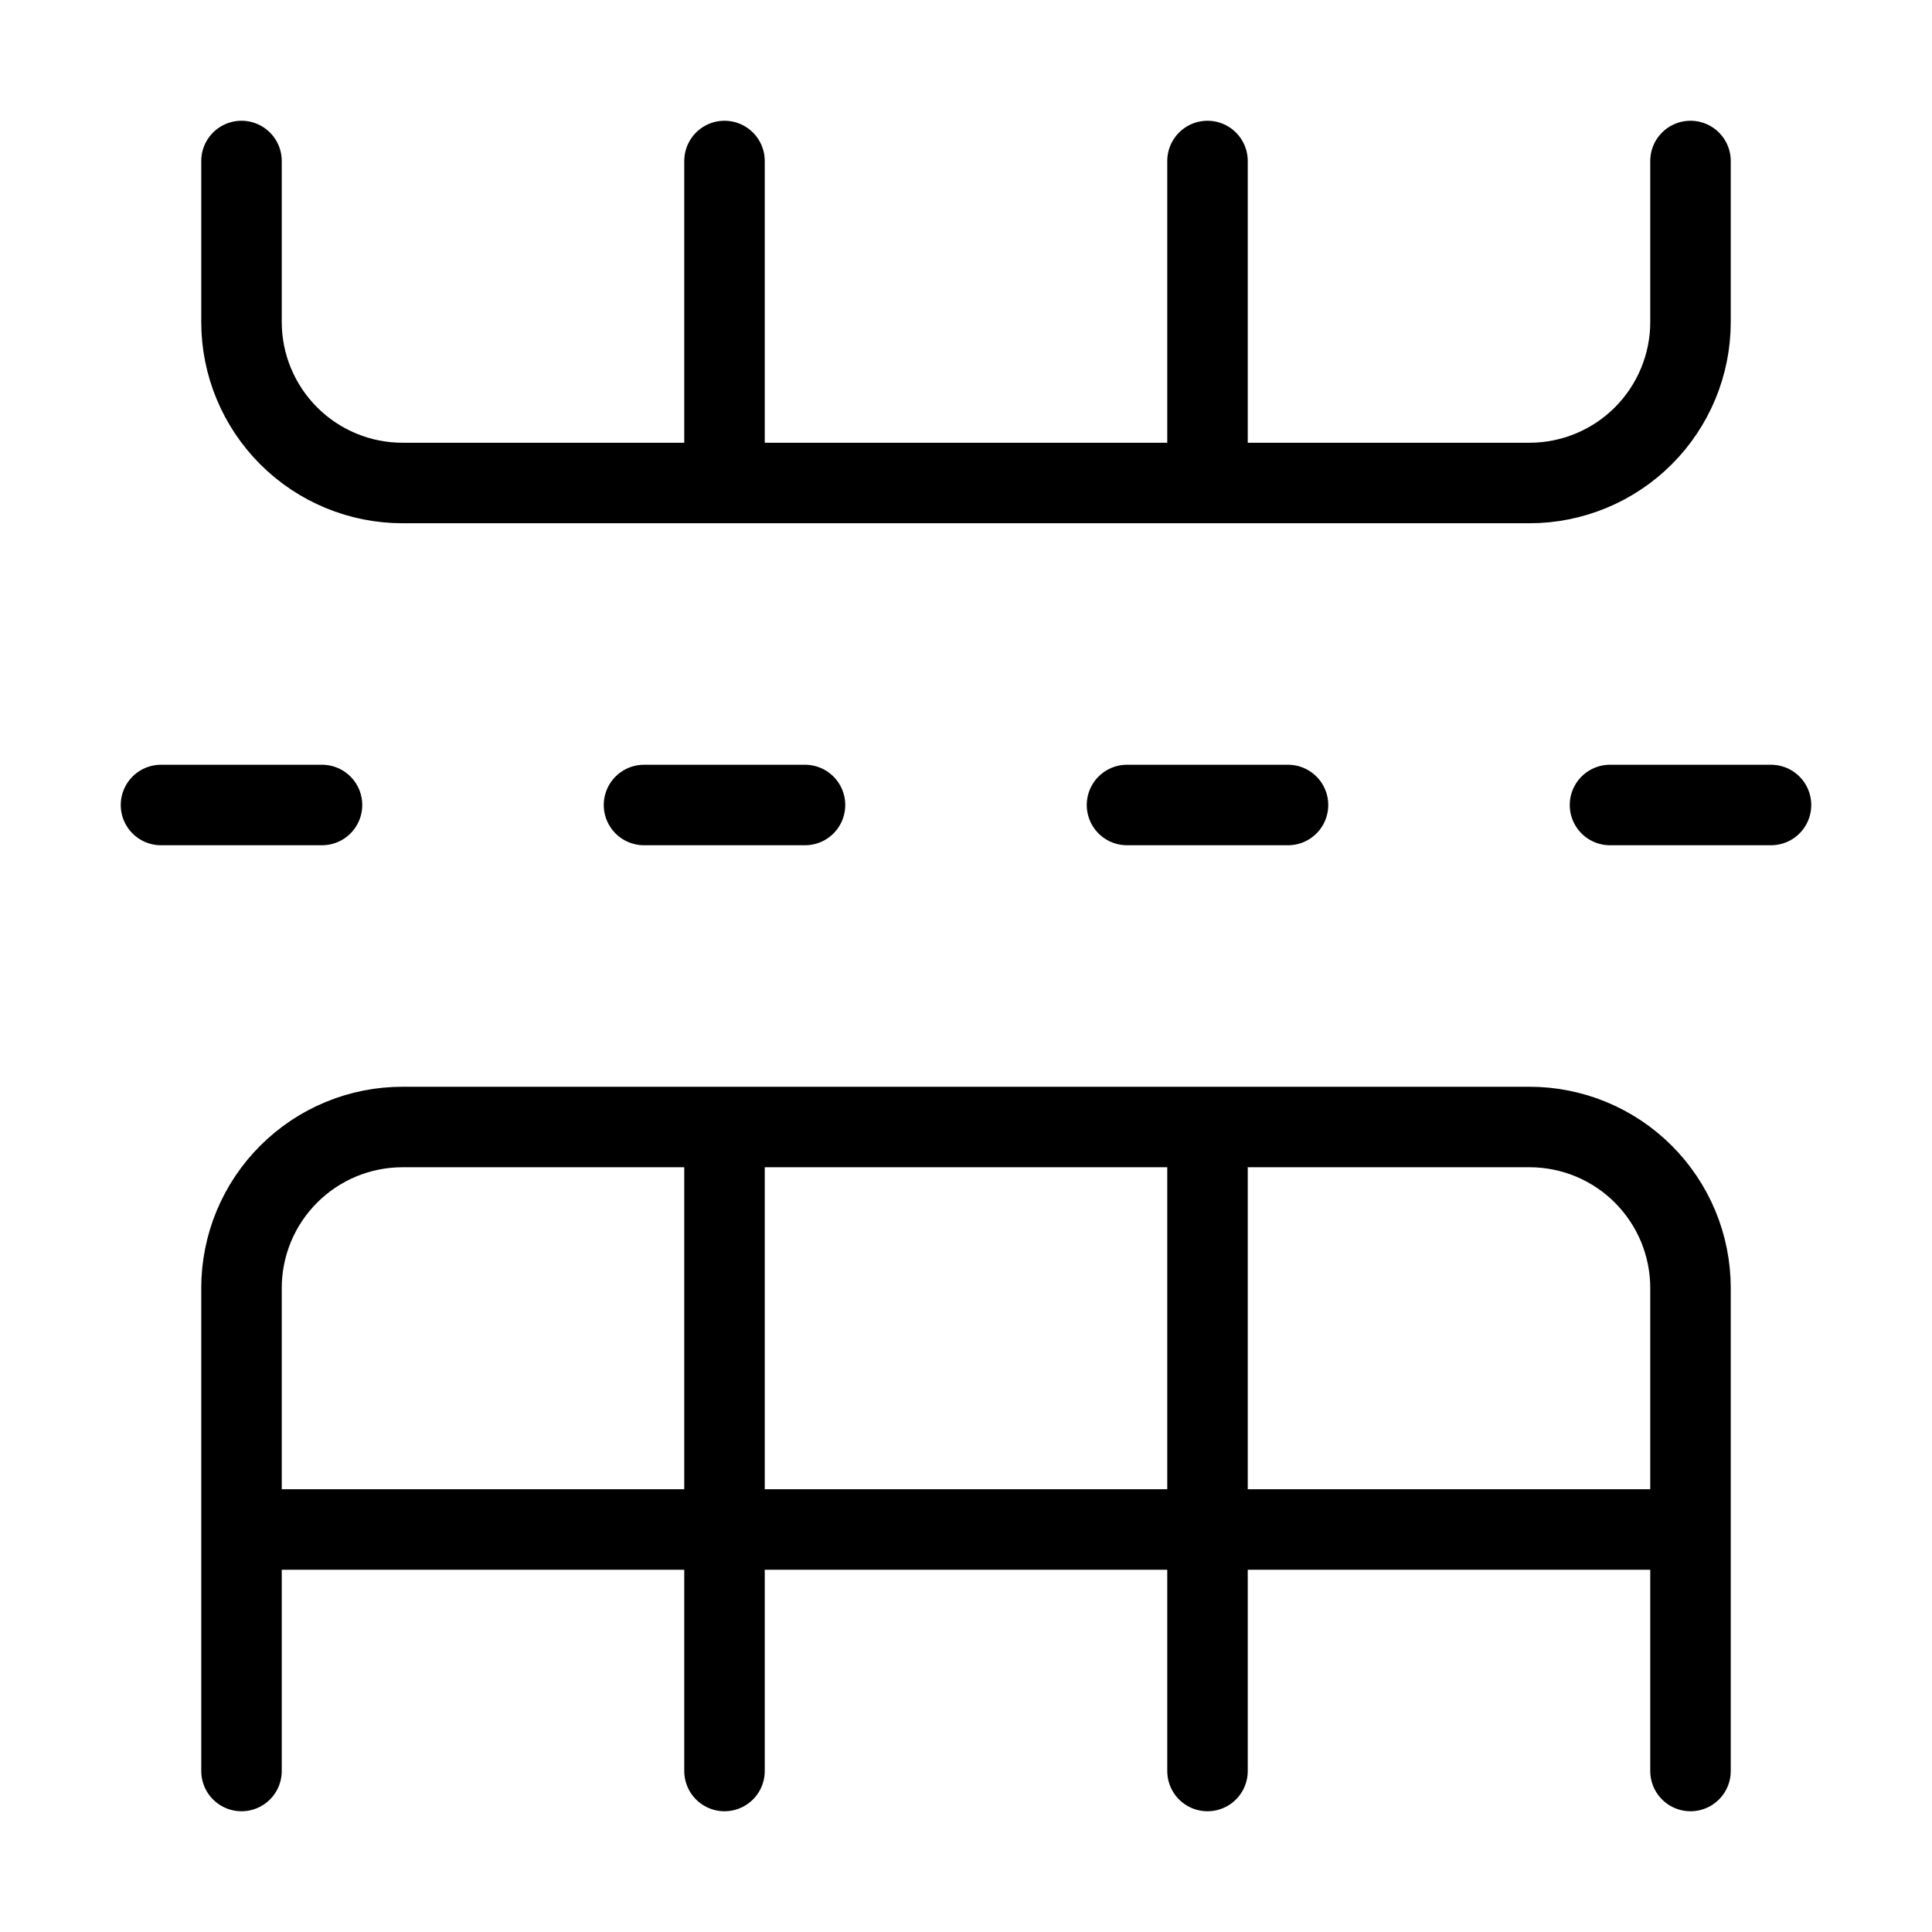 <svg width="24" height="24" viewBox="0 0 24 24" fill="none" xmlns="http://www.w3.org/2000/svg"><path d="M14 10H16M15 22V14M15 2V6M2 10H4M20 10H22M3 19H21M3 22V16C3 15.737 3.052 15.477 3.152 15.235 3.253 14.992 3.4 14.772 3.586 14.586 3.772 14.4 3.992 14.253 4.235 14.152 4.477 14.052 4.737 14 5 14H19C19.263 14 19.523 14.052 19.765 14.152 20.008 14.253 20.229 14.4 20.414 14.586 20.6 14.772 20.747 14.992 20.848 15.235 20.948 15.477 21 15.737 21 16V22M3 2V4C3 4.53 3.211 5.039 3.586 5.414 3.961 5.789 4.47 6 5 6H19C19.53 6 20.039 5.789 20.414 5.414 20.789 5.039 21 4.53 21 4V2M8 10H10M9 22V14M9 2V6" stroke="currentColor" stroke-linecap="round" stroke-linejoin="round"/></svg>